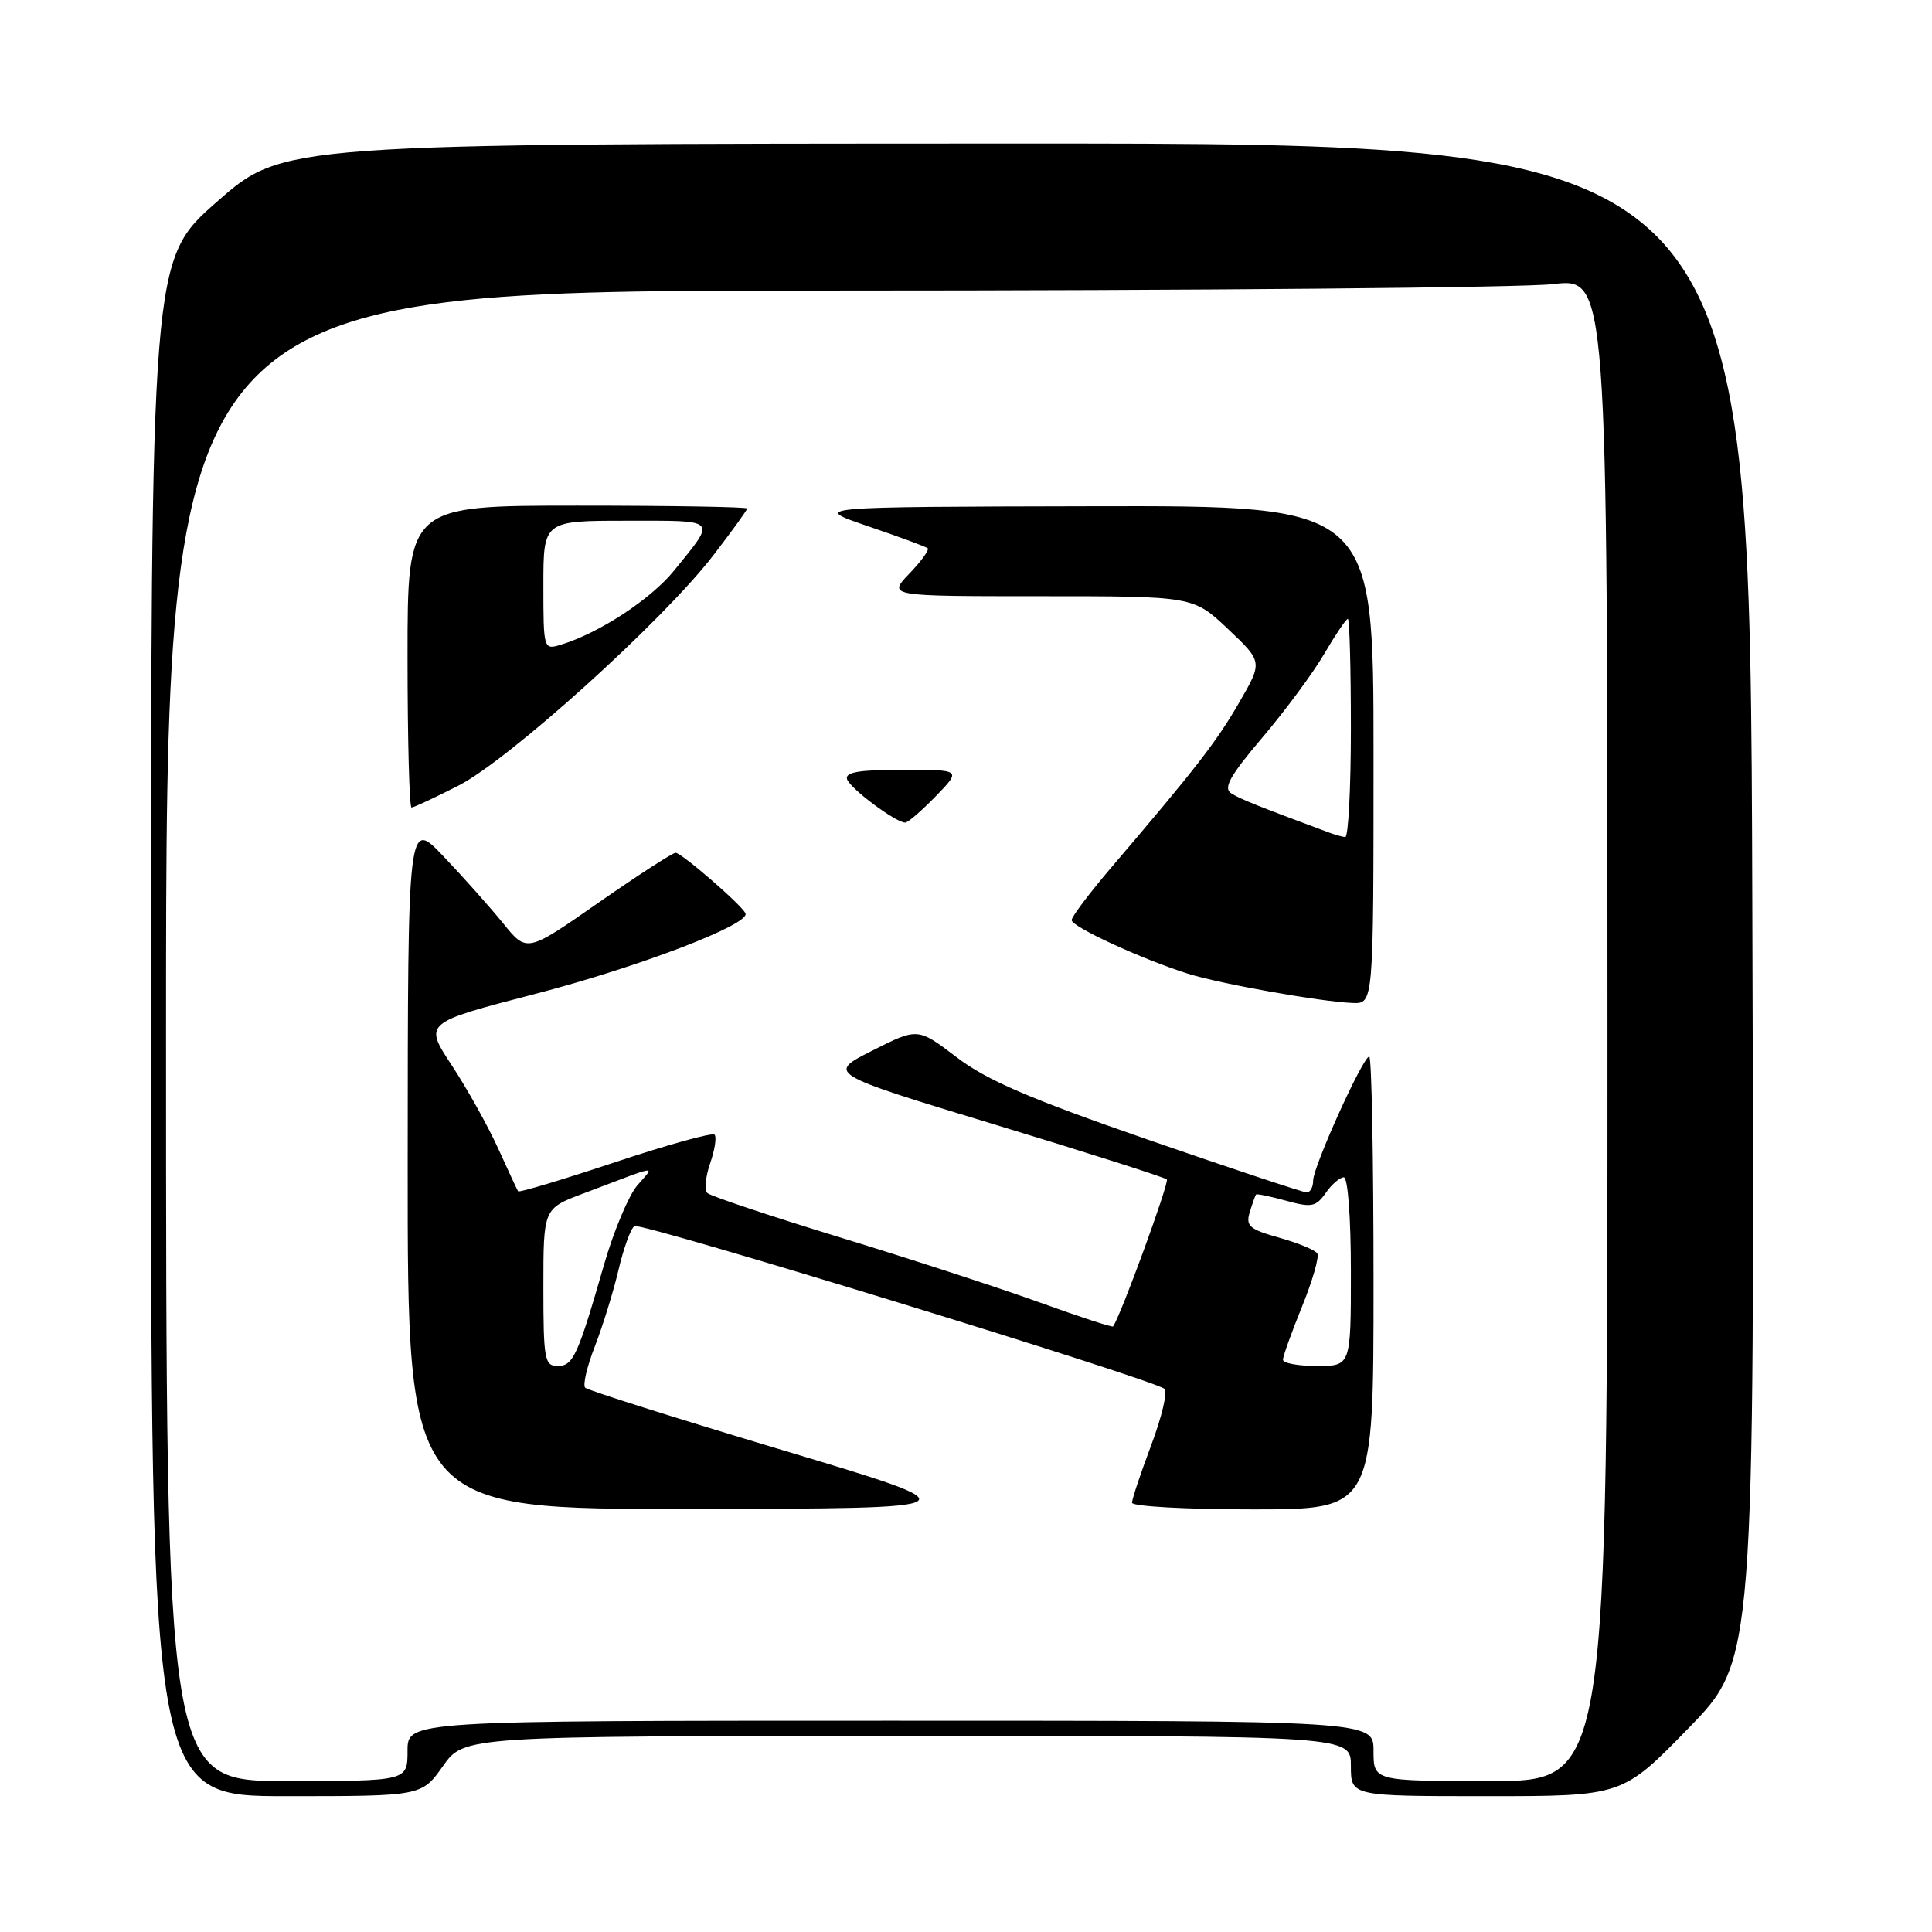 <?xml version="1.0" encoding="UTF-8" standalone="no"?>
<!DOCTYPE svg PUBLIC "-//W3C//DTD SVG 1.1//EN" "http://www.w3.org/Graphics/SVG/1.1/DTD/svg11.dtd" >
<svg xmlns="http://www.w3.org/2000/svg" xmlns:xlink="http://www.w3.org/1999/xlink" version="1.1" viewBox="0 0 256 256">
 <g >
 <path fill="currentColor"
d=" M 58.69 234.02 C 61.50 230.04 61.50 230.04 120.25 230.02 C 179.00 230.00 179.00 230.00 179.00 234.00 C 179.00 238.00 179.00 238.00 196.98 238.00 C 214.97 238.00 214.97 238.00 223.73 229.00 C 232.50 220.00 232.50 220.00 232.19 119.50 C 231.88 19.00 231.88 19.00 134.69 19.02 C 37.50 19.04 37.50 19.04 28.75 26.73 C 20.00 34.41 20.00 34.41 20.00 136.21 C 20.00 238.00 20.00 238.00 37.94 238.00 C 55.87 238.00 55.87 238.00 58.69 234.02 Z  M 22.00 137.25 C 22.00 38.50 22.00 38.50 110.25 38.50 C 158.79 38.50 201.76 38.12 205.75 37.65 C 213.00 36.80 213.00 36.80 213.00 136.40 C 213.00 236.00 213.00 236.00 197.50 236.00 C 182.00 236.00 182.00 236.00 182.00 232.00 C 182.00 228.00 182.00 228.00 118.00 228.00 C 54.00 228.00 54.00 228.00 54.00 232.00 C 54.00 236.00 54.00 236.00 38.00 236.00 C 22.00 236.00 22.00 236.00 22.00 137.25 Z  M 103.82 192.19 C 89.70 187.96 77.87 184.22 77.54 183.88 C 77.20 183.54 77.78 181.06 78.83 178.38 C 79.87 175.70 81.28 171.14 81.96 168.25 C 82.64 165.36 83.59 162.75 84.07 162.46 C 84.93 161.92 152.79 182.76 154.30 184.03 C 154.74 184.40 153.95 187.74 152.55 191.47 C 151.15 195.19 150.00 198.63 150.00 199.12 C 150.00 199.60 157.20 200.00 166.00 200.00 C 182.00 200.00 182.00 200.00 182.00 170.00 C 182.00 153.50 181.75 140.00 181.43 140.00 C 180.60 140.00 174.00 154.60 174.00 156.43 C 174.00 157.30 173.62 158.00 173.14 158.00 C 172.67 158.00 163.20 154.85 152.10 151.01 C 136.45 145.59 130.74 143.13 126.76 140.09 C 121.61 136.17 121.61 136.17 115.59 139.21 C 109.57 142.25 109.57 142.25 131.85 149.02 C 144.10 152.74 154.34 156.01 154.61 156.28 C 154.97 156.64 148.52 174.31 147.49 175.76 C 147.39 175.91 143.08 174.50 137.90 172.63 C 132.73 170.76 120.85 166.88 111.50 164.02 C 102.15 161.16 94.16 158.49 93.74 158.09 C 93.32 157.70 93.48 155.92 94.10 154.14 C 94.72 152.35 94.98 150.65 94.68 150.35 C 94.37 150.04 88.44 151.69 81.50 154.00 C 74.56 156.31 68.77 158.05 68.65 157.85 C 68.52 157.66 67.33 155.09 65.99 152.14 C 64.65 149.19 61.89 144.25 59.86 141.16 C 56.16 135.53 56.16 135.53 70.83 131.72 C 84.60 128.15 99.41 122.48 98.78 121.03 C 98.31 119.94 90.31 113.00 89.52 113.00 C 89.12 113.00 84.52 115.98 79.30 119.61 C 69.81 126.23 69.81 126.23 66.68 122.36 C 64.96 120.24 61.41 116.25 58.79 113.50 C 54.04 108.50 54.04 108.50 54.02 154.25 C 54.00 200.00 54.00 200.00 91.75 199.94 C 129.50 199.89 129.50 199.89 103.82 192.19 Z  M 182.00 100.00 C 182.00 67.00 182.00 67.00 144.75 67.08 C 107.50 67.16 107.50 67.16 115.00 69.72 C 119.12 71.12 122.69 72.44 122.93 72.65 C 123.16 72.85 122.07 74.37 120.49 76.01 C 117.63 79.00 117.63 79.00 137.87 79.00 C 158.12 79.00 158.12 79.00 162.72 83.35 C 167.32 87.70 167.32 87.70 164.19 93.10 C 161.18 98.31 158.48 101.79 147.25 114.95 C 144.36 118.34 142.00 121.47 142.00 121.92 C 142.00 122.80 151.22 127.06 157.35 129.00 C 161.64 130.36 175.01 132.74 179.25 132.90 C 182.00 133.00 182.00 133.00 182.00 100.00 Z  M 124.00 105.50 C 127.39 102.00 127.39 102.00 119.61 102.00 C 113.84 102.00 111.94 102.32 112.24 103.25 C 112.65 104.49 118.70 109.00 119.95 109.00 C 120.31 109.00 122.13 107.42 124.00 105.50 Z  M 60.78 104.08 C 67.47 100.66 87.82 82.28 94.48 73.63 C 96.97 70.40 99.00 67.59 99.00 67.38 C 99.00 67.17 88.88 67.00 76.50 67.00 C 54.00 67.00 54.00 67.00 54.00 87.00 C 54.00 98.00 54.24 107.00 54.53 107.00 C 54.82 107.00 57.63 105.69 60.78 104.08 Z  M 72.00 170.57 C 72.00 160.14 72.00 160.14 77.25 158.16 C 87.67 154.22 86.78 154.35 84.43 157.09 C 83.30 158.42 81.33 163.10 80.06 167.50 C 76.54 179.71 75.95 181.00 73.88 181.00 C 72.16 181.00 72.00 180.11 72.00 170.57 Z  M 170.00 180.17 C 170.00 179.72 171.14 176.54 172.53 173.12 C 173.92 169.70 174.83 166.53 174.55 166.09 C 174.28 165.64 172.00 164.70 169.50 164.00 C 165.55 162.89 165.04 162.45 165.60 160.61 C 165.96 159.45 166.33 158.40 166.43 158.28 C 166.53 158.15 168.32 158.53 170.41 159.10 C 173.78 160.03 174.37 159.92 175.66 158.08 C 176.46 156.93 177.54 156.00 178.06 156.00 C 178.60 156.00 179.00 161.33 179.00 168.50 C 179.00 181.00 179.00 181.00 174.50 181.00 C 172.03 181.00 170.00 180.63 170.00 180.17 Z  M 176.00 110.28 C 166.43 106.72 164.31 105.87 163.13 105.11 C 162.06 104.43 162.99 102.77 167.27 97.73 C 170.30 94.16 174.00 89.16 175.48 86.62 C 176.97 84.08 178.37 82.00 178.60 82.00 C 178.82 82.00 179.00 88.53 179.00 96.50 C 179.00 104.47 178.66 110.96 178.25 110.92 C 177.84 110.88 176.82 110.59 176.00 110.28 Z  M 72.00 77.57 C 72.00 69.00 72.00 69.00 83.06 69.00 C 95.27 69.00 94.94 68.66 89.34 75.58 C 86.24 79.41 79.37 83.91 74.25 85.45 C 72.04 86.12 72.00 85.99 72.00 77.57 Z "/>
</g>
</svg>